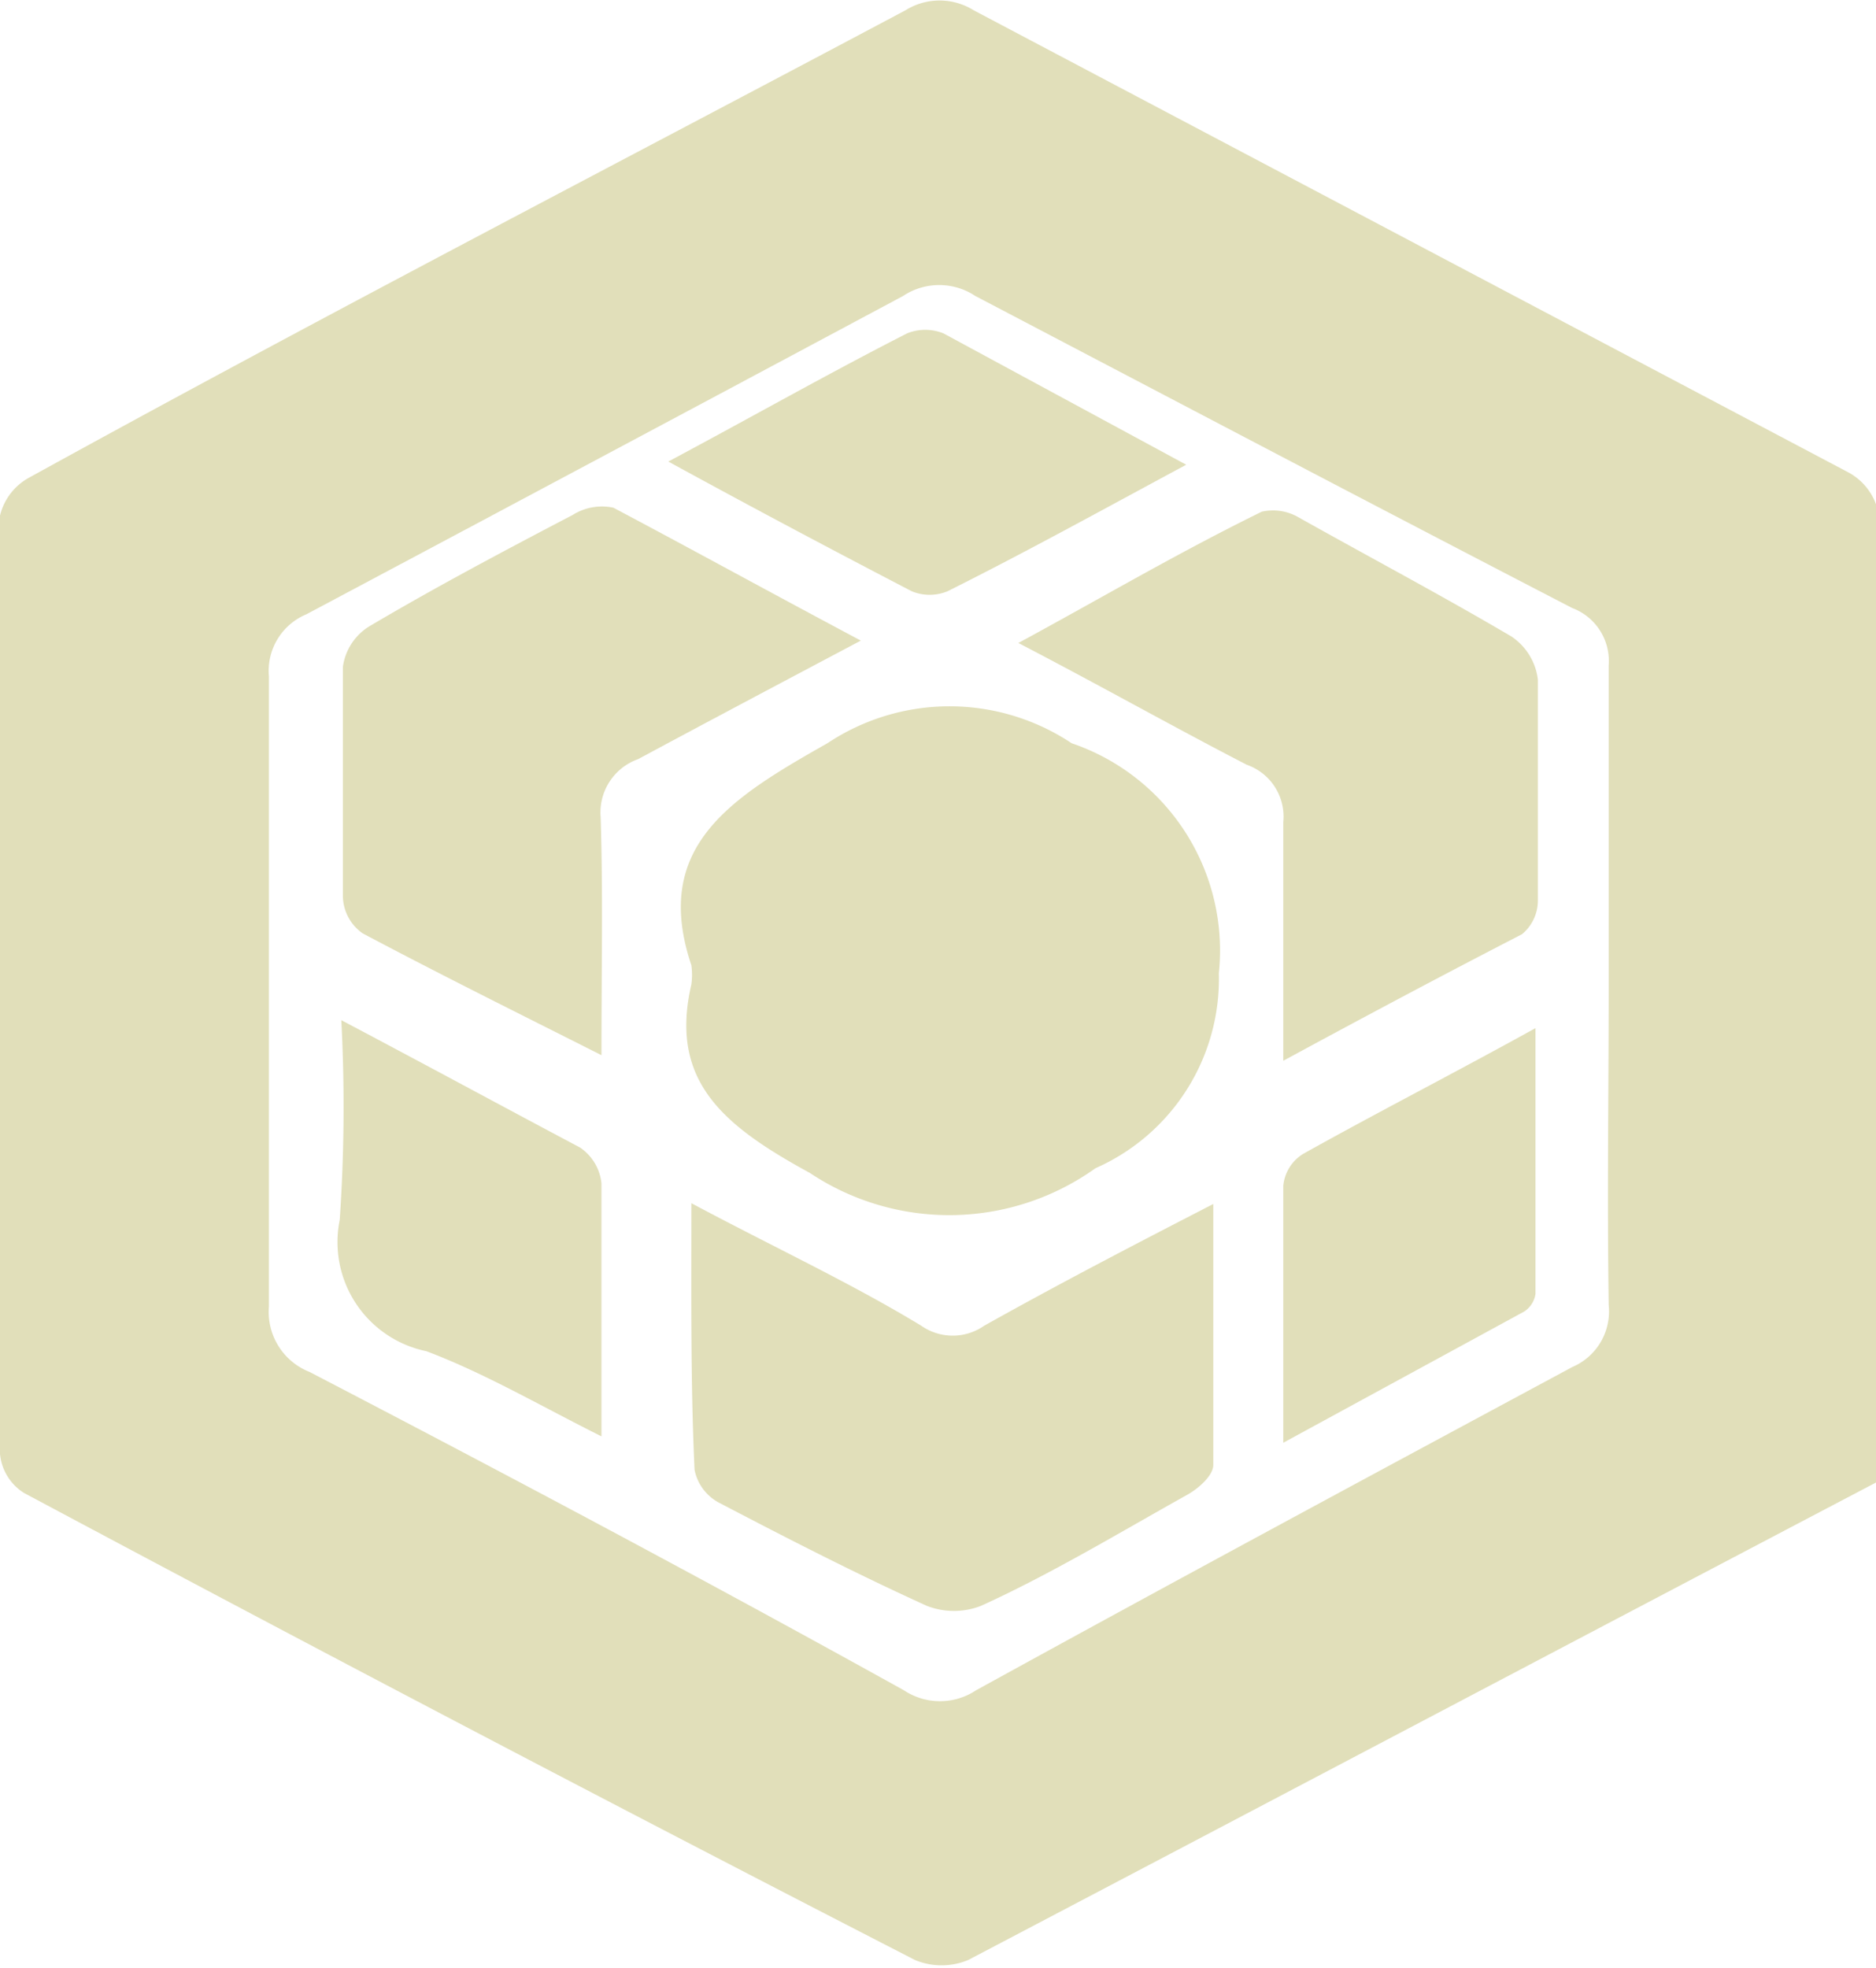 <svg xmlns="http://www.w3.org/2000/svg" viewBox="0 0 23.58 24.73"><defs><style>.cls-1{fill:#e1dfba;}</style></defs><g id="Capa_2" data-name="Capa 2"><g id="Capa_1-2" data-name="Capa 1"><path class="cls-1" d="M23.58,18.63c-3.81,2-7.6,4-11.41,6a.87.87,0,0,1-.67,0Q5.88,21.74.3,18.76A.65.65,0,0,1,0,18.27Q0,12.38,0,6.48A.74.74,0,0,1,.37,6C4,4,7.71,2.08,11.38.13a.81.81,0,0,1,.86,0l11,5.81a.75.75,0,0,1,.37.5C23.59,10.5,23.58,14.56,23.58,18.63Zm-3.36-6.27c0-1.35,0-2.7,0-4a.71.71,0,0,0-.46-.72c-2.51-1.3-5-2.61-7.5-3.92a.82.82,0,0,0-.91,0q-3.74,2-7.5,4a.77.77,0,0,0-.47.78q0,4,0,7.92a.81.81,0,0,0,.51.82c2.5,1.3,5,2.63,7.47,4a.82.82,0,0,0,.91,0c2.49-1.37,5-2.72,7.49-4.06a.76.76,0,0,0,.46-.78C20.2,15,20.22,13.69,20.22,12.36Z"/><path class="cls-1" d="M8.69,12.13c-.5-1.49.49-2.1,1.71-2.79a2.77,2.77,0,0,1,3.07,0,2.75,2.75,0,0,1,1.85,2.89,2.6,2.6,0,0,1-1.55,2.45,3.16,3.16,0,0,1-3.59.06c-1.1-.6-1.77-1.16-1.49-2.37A.88.88,0,0,0,8.69,12.13Z"/><path class="cls-1" d="M8.69,15.12c1.05.56,2,1,2.89,1.54a.69.69,0,0,0,.79,0c.91-.51,1.85-1,2.88-1.53,0,1.15,0,2.21,0,3.28,0,.13-.18.29-.32.37-.86.48-1.72,1-2.6,1.4a.94.94,0,0,1-.68,0c-.88-.4-1.74-.84-2.6-1.29a.6.6,0,0,1-.32-.42C8.68,17.39,8.69,16.31,8.69,15.12Z"/><path class="cls-1" d="M7.56,13.26c-1.07-.54-2-1-3-1.53a.58.58,0,0,1-.25-.46c0-1,0-1.92,0-2.89a.71.71,0,0,1,.35-.52c.83-.49,1.68-.94,2.54-1.39a.69.69,0,0,1,.51-.09c1,.53,2,1.08,3.11,1.67-1,.53-1.89,1-2.8,1.49a.71.71,0,0,0-.47.73C7.58,11.23,7.56,12.19,7.56,13.26Z"/><path class="cls-1" d="M16.13,13.33c0-1.09,0-2,0-3a.69.69,0,0,0-.46-.72c-.93-.48-1.85-1-2.87-1.53,1.07-.58,2-1.13,3.06-1.65a.64.64,0,0,1,.46.07C17.21,7,18.1,7.47,19,8a.76.76,0,0,1,.33.54c0,.92,0,1.85,0,2.77a.55.55,0,0,1-.2.43C18.16,12.24,17.2,12.75,16.13,13.33Z"/><path class="cls-1" d="M4.29,12.82c1.08.57,2,1.07,3,1.6a.62.62,0,0,1,.27.45c0,1,0,2,0,3.18-.78-.39-1.46-.79-2.2-1.07a1.4,1.4,0,0,1-1.09-1.65A20.8,20.8,0,0,0,4.29,12.82Z"/><path class="cls-1" d="M14.91,5.84c-1.06.57-2,1.09-3,1.59a.59.59,0,0,1-.45,0c-1-.52-2-1.05-3.06-1.63,1.05-.56,2-1.1,3-1.61a.61.61,0,0,1,.46,0Z"/><path class="cls-1" d="M16.13,18.13c0-1.15,0-2.19,0-3.23a.53.53,0,0,1,.25-.4c.93-.52,1.87-1,2.92-1.58,0,1.17,0,2.26,0,3.34a.32.32,0,0,1-.14.22Z"/></g></g></svg>